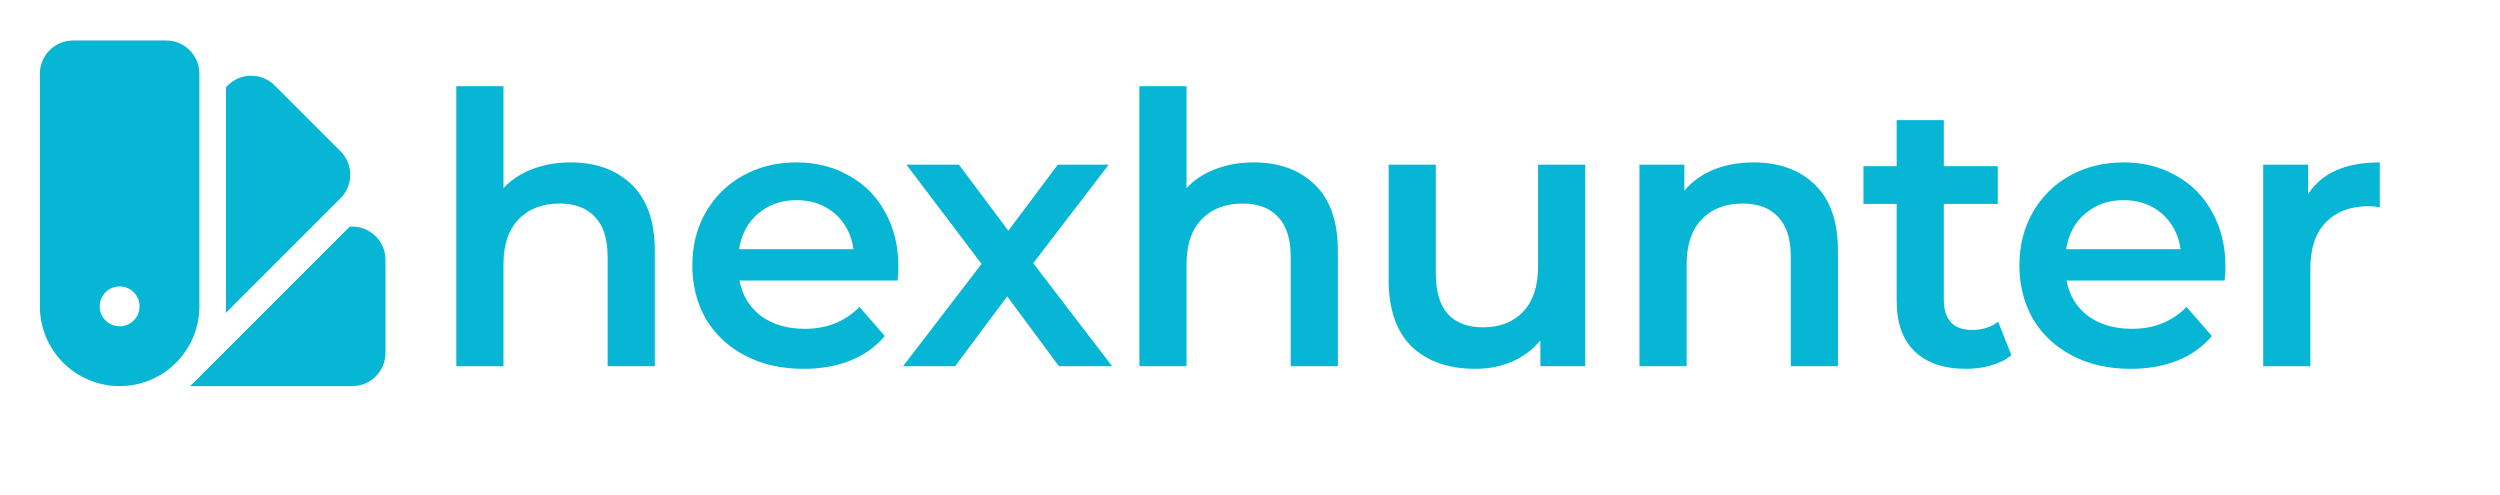 <svg width="424" height="84" viewBox="0 0 424 84" fill="none" xmlns="http://www.w3.org/2000/svg">
<path d="M96.782 27.544C101.091 27.544 104.547 28.803 107.15 31.32C109.752 33.838 111.054 37.571 111.054 42.52V62.105H103.054V43.544C103.054 40.558 102.35 38.318 100.942 36.825C99.534 35.288 97.528 34.52 94.926 34.52C91.982 34.52 89.656 35.416 87.95 37.209C86.243 38.958 85.39 41.496 85.39 44.825V62.105H77.39V14.617H85.39V31.896C86.713 30.488 88.334 29.422 90.254 28.697C92.216 27.928 94.392 27.544 96.782 27.544ZM152.363 45.209C152.363 45.763 152.32 46.553 152.235 47.577H125.419C125.888 50.094 127.104 52.099 129.067 53.593C131.072 55.043 133.547 55.769 136.491 55.769C140.245 55.769 143.339 54.531 145.771 52.056L150.059 56.984C148.523 58.819 146.581 60.206 144.235 61.145C141.888 62.083 139.243 62.553 136.299 62.553C132.544 62.553 129.237 61.806 126.379 60.312C123.52 58.819 121.301 56.75 119.723 54.105C118.187 51.416 117.419 48.387 117.419 45.017C117.419 41.688 118.165 38.702 119.659 36.056C121.195 33.368 123.307 31.278 125.995 29.785C128.683 28.291 131.712 27.544 135.083 27.544C138.411 27.544 141.376 28.291 143.979 29.785C146.624 31.235 148.672 33.304 150.123 35.992C151.616 38.638 152.363 41.71 152.363 45.209ZM135.083 33.944C132.523 33.944 130.347 34.712 128.555 36.248C126.805 37.742 125.739 39.747 125.355 42.264H144.747C144.405 39.79 143.36 37.785 141.611 36.248C139.861 34.712 137.685 33.944 135.083 33.944ZM179.59 62.105L170.822 50.264L161.99 62.105H153.158L166.47 44.761L153.734 27.928H162.63L171.014 39.129L179.398 27.928H188.038L175.238 44.633L188.614 62.105H179.59ZM212.629 27.544C216.939 27.544 220.395 28.803 222.997 31.32C225.6 33.838 226.901 37.571 226.901 42.52V62.105H218.901V43.544C218.901 40.558 218.197 38.318 216.789 36.825C215.381 35.288 213.376 34.52 210.773 34.52C207.829 34.52 205.504 35.416 203.797 37.209C202.091 38.958 201.237 41.496 201.237 44.825V62.105H193.237V14.617H201.237V31.896C202.56 30.488 204.181 29.422 206.101 28.697C208.064 27.928 210.24 27.544 212.629 27.544ZM268.858 27.928V62.105H261.242V57.752C259.962 59.288 258.362 60.483 256.442 61.337C254.522 62.147 252.452 62.553 250.234 62.553C245.668 62.553 242.063 61.294 239.418 58.776C236.815 56.217 235.514 52.441 235.514 47.449V27.928H243.514V46.361C243.514 49.432 244.196 51.736 245.562 53.273C246.97 54.766 248.954 55.513 251.514 55.513C254.372 55.513 256.634 54.638 258.298 52.889C260.004 51.096 260.858 48.536 260.858 45.209V27.928H268.858ZM297.444 27.544C301.754 27.544 305.21 28.803 307.812 31.32C310.415 33.838 311.716 37.571 311.716 42.52V62.105H303.716V43.544C303.716 40.558 303.012 38.318 301.604 36.825C300.196 35.288 298.191 34.52 295.588 34.52C292.644 34.52 290.319 35.416 288.612 37.209C286.906 38.958 286.052 41.496 286.052 44.825V62.105H278.052V27.928H285.668V32.344C286.991 30.766 288.655 29.571 290.66 28.761C292.666 27.95 294.927 27.544 297.444 27.544ZM341.129 60.248C340.19 61.017 339.038 61.593 337.673 61.977C336.35 62.361 334.942 62.553 333.449 62.553C329.694 62.553 326.793 61.571 324.745 59.608C322.697 57.646 321.673 54.787 321.673 51.032V34.584H316.041V28.184H321.673V20.377H329.673V28.184H338.825V34.584H329.673V50.84C329.673 52.505 330.078 53.785 330.889 54.681C331.699 55.534 332.873 55.961 334.409 55.961C336.201 55.961 337.694 55.491 338.889 54.553L341.129 60.248ZM377.433 45.209C377.433 45.763 377.39 46.553 377.305 47.577H350.489C350.958 50.094 352.174 52.099 354.137 53.593C356.142 55.043 358.617 55.769 361.561 55.769C365.315 55.769 368.409 54.531 370.841 52.056L375.129 56.984C373.593 58.819 371.651 60.206 369.305 61.145C366.958 62.083 364.313 62.553 361.369 62.553C357.614 62.553 354.307 61.806 351.449 60.312C348.59 58.819 346.371 56.75 344.793 54.105C343.257 51.416 342.489 48.387 342.489 45.017C342.489 41.688 343.235 38.702 344.729 36.056C346.265 33.368 348.377 31.278 351.065 29.785C353.753 28.291 356.782 27.544 360.153 27.544C363.481 27.544 366.446 28.291 369.049 29.785C371.694 31.235 373.742 33.304 375.193 35.992C376.686 38.638 377.433 41.71 377.433 45.209ZM360.153 33.944C357.593 33.944 355.417 34.712 353.625 36.248C351.875 37.742 350.809 39.747 350.425 42.264H369.817C369.475 39.79 368.43 37.785 366.681 36.248C364.931 34.712 362.755 33.944 360.153 33.944ZM391.453 32.92C393.757 29.337 397.811 27.544 403.613 27.544V35.16C402.931 35.032 402.312 34.968 401.757 34.968C398.643 34.968 396.211 35.886 394.461 37.721C392.712 39.513 391.837 42.115 391.837 45.529V62.105H383.837V27.928H391.453V32.92Z" fill="#06B6D4"/>
<path fill-rule="evenodd" clip-rule="evenodd" d="M6.763 12.504C6.763 9.391 9.287 6.868 12.399 6.868H28.18C31.293 6.868 33.816 9.391 33.816 12.504V51.956C33.816 59.427 27.76 65.483 20.29 65.483C12.819 65.483 6.763 59.427 6.763 51.956V12.504ZM20.29 55.338C22.157 55.338 23.672 53.824 23.672 51.956C23.672 50.089 22.157 48.575 20.29 48.575C18.422 48.575 16.908 50.089 16.908 51.956C16.908 53.824 18.422 55.338 20.29 55.338Z" fill="#06B6D4"/>
<path d="M32.22 65.483H59.743C62.855 65.483 65.379 62.959 65.379 59.847V44.066C65.379 40.953 62.855 38.43 59.743 38.43H59.323L33.043 64.709C32.775 64.977 32.501 65.235 32.22 65.483Z" fill="#06B6D4"/>
<path d="M38.29 53.085L57.751 33.624C59.952 31.423 59.952 27.854 57.751 25.653L46.592 14.494C44.391 12.293 40.823 12.293 38.622 14.494L38.325 14.791V51.956C38.325 52.335 38.313 52.712 38.29 53.085Z" fill="#06B6D4"/>
</svg>
